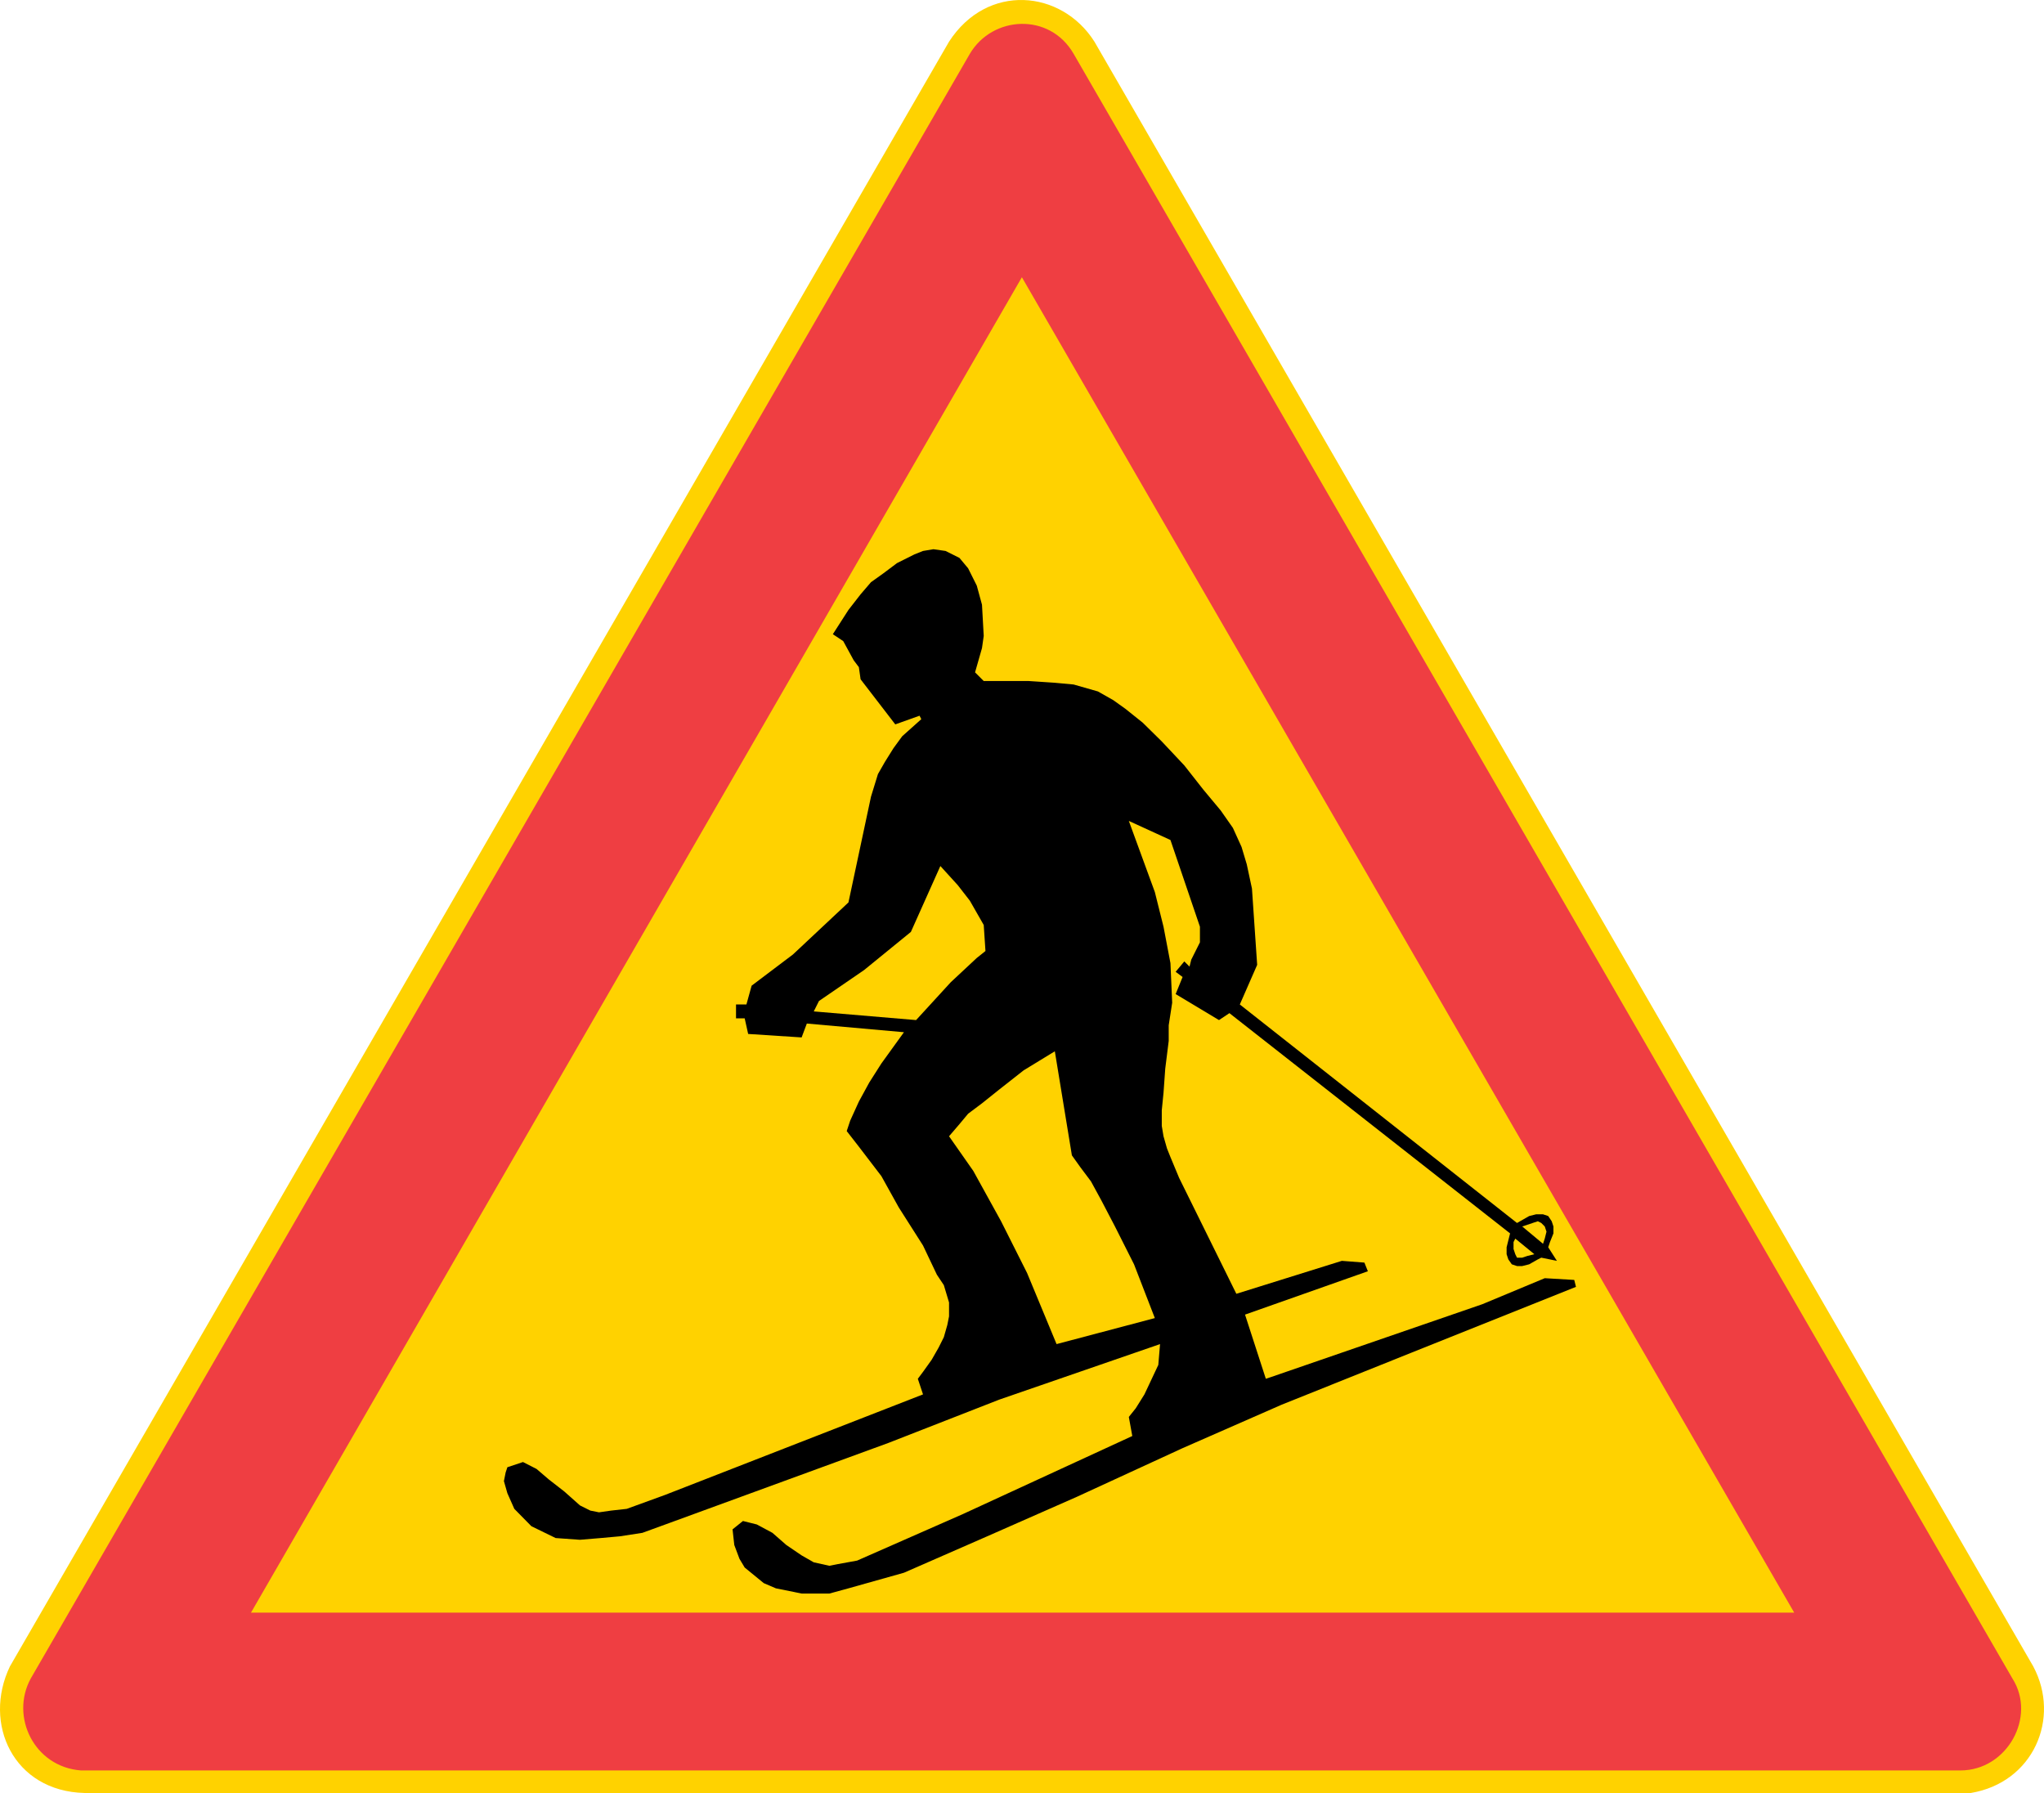 <?xml version="1.0" encoding="UTF-8" standalone="no"?>
<!-- Generator: Adobe Illustrator 15.1.0, SVG Export Plug-In . SVG Version: 6.00 Build 0)  -->

<svg
   xmlns:dc="http://purl.org/dc/elements/1.1/"
   xmlns:cc="http://creativecommons.org/ns#"
   xmlns:rdf="http://www.w3.org/1999/02/22-rdf-syntax-ns#"
   xmlns:svg="http://www.w3.org/2000/svg"
   xmlns="http://www.w3.org/2000/svg"
   xmlns:sodipodi="http://sodipodi.sourceforge.net/DTD/sodipodi-0.dtd"
   xmlns:inkscape="http://www.inkscape.org/namespaces/inkscape"
   version="1.1"
   id="Layer_1"
   x="0px"
   y="0px"
   width="509.154"
   height="446.626"
   viewBox="0 0 509.154 446.626"
   xml:space="preserve"
   sodipodi:docname="154.svg"
   inkscape:version="0.92.5 (2060ec1f9f, 2020-04-08)"><defs
   id="defs499" /><sodipodi:namedview
   pagecolor="#ffffff"
   bordercolor="#666666"
   borderopacity="1"
   objecttolerance="10"
   gridtolerance="10"
   guidetolerance="10"
   inkscape:pageopacity="0"
   inkscape:pageshadow="2"
   inkscape:window-width="640"
   inkscape:window-height="480"
   id="namedview497"
   showgrid="false"
   inkscape:zoom="0.28028504"
   inkscape:cx="273.99111"
   inkscape:cy="261.592"
   inkscape:window-x="0"
   inkscape:window-y="0"
   inkscape:window-maximized="0"
   inkscape:current-layer="Layer_1" />
<g
   id="g494"
   transform="translate(-23.509,-235.966)">
	<path
   style="clip-rule:evenodd;fill:#ffd200;fill-rule:evenodd"
   d="M 44.56,682.592 C 26.848,682.16 19.144,665.312 25.984,651.056 L 259.912,246.344 c 9.504,-14.688 28.008,-12.96 36.216,0 l 233.856,404.712 c 6.912,12.96 0,28.944 -15.552,31.536 H 44.56 Z"
   id="path474"
   inkscape:connector-curvature="0" />
	<path
   style="clip-rule:evenodd;fill:#ef3e42;fill-rule:evenodd"
   d="M 43.696,676.976 C 32.032,676.112 25.984,663.584 31.168,654.08 L 265.096,249.368 c 5.616,-9.504 19.872,-10.368 25.848,0 L 524.8,654.08 c 6.048,9.504 -1.296,22.896 -12.96,22.896 z"
   id="path476"
   inkscape:connector-curvature="0" />
	<polygon
   style="clip-rule:evenodd;fill:#ffd200;fill-rule:evenodd"
   points="470.44,637.664 86.032,637.664 278.056,305.024 "
   id="polygon478" />
	<g
   id="g492">
		<polygon
   style="clip-rule:evenodd;fill-rule:evenodd"
   points="179.632,611.816 175.744,612.248 172.72,612.68 170.56,612.248 167.968,610.952 164.08,607.496 160.192,604.472 157.168,601.88 153.784,600.152 149.896,601.448 149.464,602.744 149.032,604.904 149.896,607.928 151.624,611.816 155.872,616.136 161.92,619.088 167.968,619.52 173.152,619.088 177.904,618.656 183.52,617.792 190.432,615.272 244.792,595.4 272.44,584.6 312.472,570.776 312.04,575.96 308.584,583.304 306.424,586.76 304.696,588.92 305.56,593.672 263.368,613.112 237.016,624.704 232.264,625.568 230.104,626 226.216,625.136 223.192,623.408 219.376,620.816 215.92,617.792 212.032,615.704 208.576,614.84 205.984,616.928 206.416,620.816 207.712,624.272 209.008,626.432 213.76,630.32 216.784,631.616 223.192,632.912 226.216,632.912 230.104,632.912 234.856,631.616 248.68,627.728 269.416,618.656 291.808,608.792 318.088,596.696 342.712,585.896 375.04,572.936 398.8,563.432 416.08,556.52 415.648,554.792 408.304,554.36 392.752,560.84 340.12,578.984 338.824,579.416 333.64,563.432 364.24,552.632 363.376,550.472 357.76,550.04 331.48,558.248 317.224,529.376 315.064,524.192 314.2,522.032 313.336,519.008 312.904,516.416 312.904,512.528 313.336,508.208 313.768,502.16 314.632,495.248 314.632,491.36 315.496,485.744 315.064,475.88 313.336,466.808 311.176,458.168 304.696,440.456 315.064,445.208 322.408,466.808 322.408,470.696 320.248,475.016 319.816,476.744 318.52,475.448 316.36,478.04 318.088,479.336 316.36,483.584 327.16,490.064 329.752,488.336 399.664,543.2 398.8,546.656 398.8,548.384 399.232,549.68 400.096,550.904 401.392,551.336 402.688,551.336 404.416,550.904 406.576,549.68 407.44,549.248 411.328,550.04 409.168,546.656 409.6,545.36 410.464,543.2 410.464,541.472 410.032,540.176 409.168,538.88 407.872,538.448 406.144,538.448 404.416,538.88 401.392,540.608 332.344,486.176 336.664,476.312 335.368,457.304 334.072,451.256 332.776,446.936 330.616,442.184 327.592,437.864 323.272,432.68 318.52,426.632 312.904,420.656 308.152,415.976 303.832,412.52 300.808,410.36 296.992,408.2 290.944,406.472 286.264,406.04 279.784,405.608 273.736,405.608 269.848,405.608 268.552,405.608 266.392,403.448 268.12,397.4 268.552,394.376 268.12,386.6 266.824,381.848 264.664,377.528 262.504,374.936 259.048,373.208 256.024,372.776 253.432,373.208 251.272,374.072 248.68,375.368 246.952,376.232 243.496,378.824 240.472,380.984 237.88,384.008 234.856,387.896 230.968,393.944 233.56,395.672 236.152,400.424 237.448,402.152 237.88,405.176 246.52,416.408 252.568,414.248 253,415.112 248.248,419.36 246.088,422.312 243.928,425.768 242.2,428.792 240.472,434.408 234.856,460.76 221.032,473.72 210.736,481.496 209.44,486.176 206.848,486.176 206.848,489.632 209.008,489.632 209.872,493.52 223.192,494.384 224.488,490.928 248.68,493.088 243.064,500.864 240.04,505.616 237.448,510.368 235.288,515.12 234.424,517.712 237.448,521.6 243.064,528.944 247.384,536.72 253.432,546.224 256.888,553.496 258.616,556.088 259.912,560.408 259.912,563.864 259.48,566.024 258.616,569.048 257.32,571.64 255.592,574.664 253.432,577.688 252.136,579.416 253.432,583.304 189.136,608.36 "
   id="polygon480" />
		<polygon
   style="clip-rule:evenodd;fill:#ffd200;fill-rule:evenodd"
   points="272.44,507.344 268.12,510.8 264.664,513.392 262.504,515.984 259.912,519.008 265.96,527.648 272.872,540.176 279.352,553.064 286.696,570.776 311.176,564.296 305.992,550.904 301.24,541.472 297.856,534.992 295.264,530.24 292.672,526.784 290.512,523.76 286.264,497.84 278.488,502.592 "
   id="polygon482" />
		<g
   id="g488">
			<polygon
   style="clip-rule:evenodd;fill:#ffd200;fill-rule:evenodd"
   points="408.304,544.496 408.736,542.768 408.304,541.472 407.44,540.608 406.576,540.176 405.28,540.608 402.688,541.472 407.872,545.792 "
   id="polygon484" />
			<polygon
   style="clip-rule:evenodd;fill:#ffd200;fill-rule:evenodd"
   points="403.984,548.816 402.688,549.248 401.392,549.248 400.96,548.384 400.528,547.088 400.528,545.36 400.96,544.496 405.712,548.384 "
   id="polygon486" />
		</g>
		<polygon
   style="clip-rule:evenodd;fill:#ffd200;fill-rule:evenodd"
   points="260.344,480.632 266.824,474.584 268.984,472.856 268.552,466.376 265.096,460.328 262.072,456.44 257.752,451.688 250.408,468.104 238.744,477.608 227.512,485.312 226.216,487.904 251.704,490.064 "
   id="polygon490" />
	</g>
</g>
</svg>
